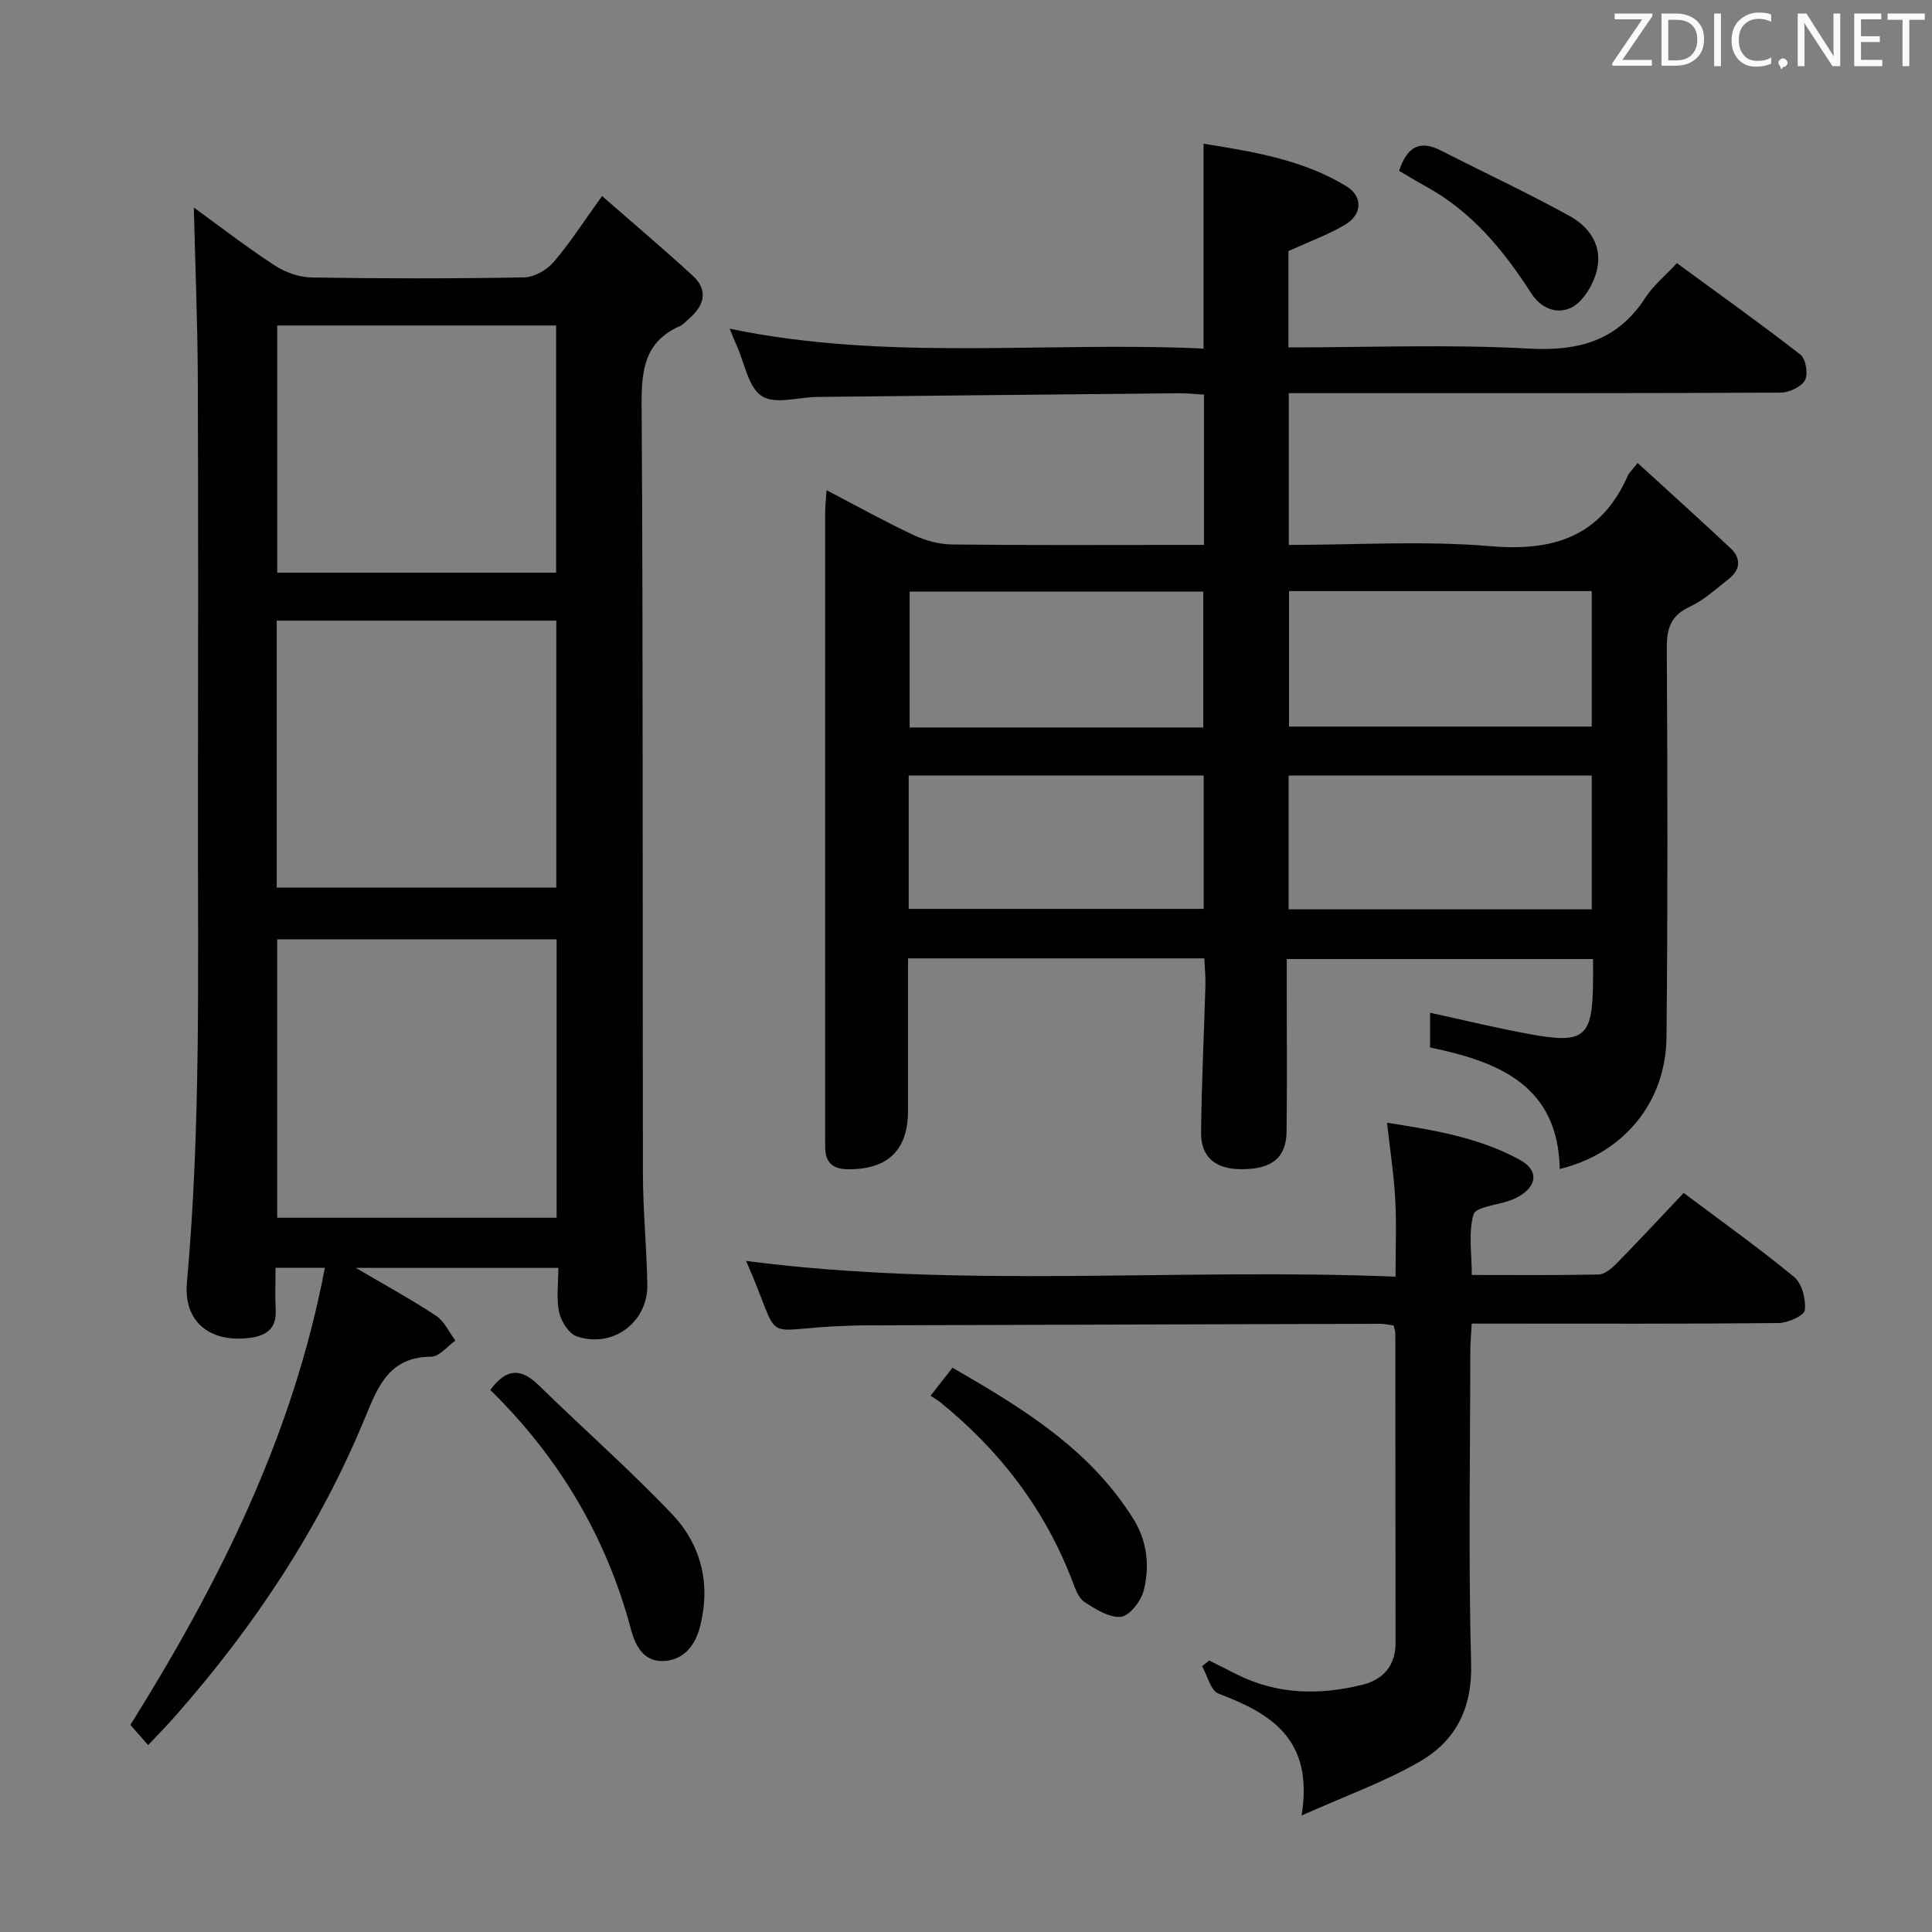 <svg enable-background="new 0 0 400 400" viewBox="0 0 400 400" xmlns="http://www.w3.org/2000/svg"><rect x="0" y="0" width="400" height="400" fill="#808080" stroke="none"/><path d="m296.08 216.87c0-2.69 0-5 0-7.19 7 1.52 13.87 3.2 20.82 4.46 11.17 2.03 12.81.57 12.92-10.77.02-1.48 0-2.95 0-4.81-21.12 0-41.86 0-63.41 0v7.23c0 9.5.08 18.99-.04 28.49-.07 5.43-3.06 7.8-9.31 7.79-5.42-.01-8.44-2.46-8.39-7.64.1-10.14.61-20.28.9-30.43.05-1.78-.14-3.57-.23-5.58-20.52 0-40.61 0-61.34 0v31.47c0 8.25-4.16 12.26-12.49 12.19-3.09-.03-4.65-1.41-4.66-4.51 0-.67-.02-1.33-.02-2 0-43.15 0-86.31.01-129.46 0-1.29.16-2.57.29-4.62 6.29 3.28 12.04 6.48 17.98 9.27 2.45 1.15 5.32 1.94 8.01 1.97 15.66.18 31.32.09 46.98.09h5.17c0-10.61 0-20.68 0-31.12-1.85-.11-3.47-.29-5.08-.28-24.97.24-49.95.49-74.92.76-3.93.04-8.79 1.61-11.53-.16-2.82-1.82-3.57-6.84-5.21-10.47-.47-1.04-.88-2.1-1.46-3.5 32.6 6.81 65.27 2.59 98.11 4.12 0-14.26 0-27.98 0-42.42 10.3 1.66 20.54 3.29 29.59 8.82 3.48 2.13 3.25 5.91-.35 8-3.54 2.07-7.45 3.49-11.66 5.41v19.95c16.82 0 33.33-.67 49.76.24 10.39.57 18.38-1.63 24.16-10.57 1.6-2.47 3.99-4.42 6.5-7.12 8.64 6.33 17.26 12.47 25.6 18.96 1.11.87 1.62 4.05.91 5.3-.8 1.4-3.31 2.55-5.07 2.55-30.66.15-61.31.11-91.97.11-3.14 0-6.28 0-9.82 0v31.42c14.13 0 28.01-.91 41.71.26 13.16 1.13 22.9-2.01 28.47-14.57.26-.59.79-1.06 2.04-2.66 6.62 6.06 12.98 11.78 19.22 17.63 2.24 2.1 2.1 4.46-.35 6.38-2.61 2.05-5.14 4.4-8.09 5.77-4 1.85-4.76 4.55-4.74 8.66.16 26.82.21 53.65-.06 80.47-.14 13.47-8.88 24.05-22.1 27.27-.35-17.2-12.45-22.19-26.85-25.16zm33.47-94.49c-21.22 0-41.81 0-62.67 0v28.05h62.67c0-9.48 0-18.56 0-28.05zm0 38.19c-21.32 0-42 0-62.76 0v27.7h62.76c0-9.37 0-18.42 0-27.7zm-80.43-9.96c0-9.52 0-18.84 0-28.13-20.54 0-40.6 0-60.79 0v28.13zm-60.98 37.56h61.07c0-9.49 0-18.55 0-27.61-20.57 0-40.76 0-61.07 0z" fill="#010100"/><path d="m124.65 40.59c6.62 5.79 12.79 11 18.74 16.46 3.31 3.04 2.45 6.16-.7 8.9-.63.54-1.2 1.24-1.93 1.56-7.22 3.2-7.96 8.95-7.92 16.18.33 53.14.17 106.28.27 159.42.02 7.64.79 15.27.91 22.91.12 7.77-7.19 13.2-14.62 10.66-1.64-.56-3.23-3.11-3.64-5-.61-2.83-.16-5.9-.16-9.18-14.08 0-27.59 0-41.93 0 6 3.54 11.46 6.51 16.63 9.93 1.71 1.13 2.68 3.39 3.99 5.13-1.67 1.17-3.33 3.32-5.01 3.33-8.47.05-10.88 5.75-13.58 12.34-9.42 22.99-23 43.44-39.4 62.05-1.75 1.99-3.62 3.88-5.63 6.03-1.35-1.54-2.42-2.76-3.67-4.19 18.33-29.32 33.66-59.86 40.26-94.63-3.58 0-6.5 0-10.21 0 0 2.9-.12 5.83.03 8.74.21 3.9-2.04 5.35-5.4 5.77-8.19 1.03-13.72-3.3-12.98-11.47 2.9-32.21 2.25-64.49 2.28-96.75.03-30.15.09-60.3-.03-90.46-.05-11.74-.53-23.48-.82-35.35 5.19 3.76 10.78 8.09 16.68 11.95 2.2 1.44 5.11 2.49 7.71 2.53 14.66.24 29.32.24 43.97-.02 2.07-.04 4.65-1.47 6.04-3.08 3.35-3.85 6.13-8.22 10.12-13.76zm-9.41 153.89c-19.55 0-38.74 0-57.85 0v57.64h57.85c0-19.54 0-38.61 0-57.64zm-57.95-10.71h57.89c0-18.51 0-36.9 0-55.27-19.49 0-38.58 0-57.89 0zm57.85-65.2c0-17.25 0-34.25 0-51.18-19.52 0-38.59 0-57.74 0v51.18z" fill="#010100"/><path d="m269.48 375.88c2.57-15.77-6.31-21.11-17.19-25.23-1.62-.61-2.3-3.72-3.41-5.67.49-.4.97-.8 1.46-1.2 1.86.94 3.72 1.87 5.57 2.81 8.44 4.27 17.29 4.44 26.22 2.2 4.23-1.06 6.82-3.93 6.81-8.67-.04-21.32-.03-42.64-.05-63.96 0-.47-.18-.95-.34-1.72-.9-.12-1.84-.36-2.79-.36-35.64.09-71.29.21-106.93.32-1.16 0-2.33.06-3.49.09-18.86.6-12.91 4.62-20.87-13.43 44.56 5.81 89.23 1.41 134.46 3.26 0-5.78.22-10.89-.06-15.98-.28-5.12-1.07-10.2-1.7-15.89 9.34 1.47 18.9 2.96 27.53 7.7 3.9 2.14 3.59 5.39-.31 7.6-.58.33-1.2.6-1.82.82-2.61.93-7.04 1.32-7.49 2.86-1.1 3.78-.36 8.1-.36 12.54 8.97 0 17.62.09 26.25-.1 1.22-.03 2.63-1.17 3.59-2.15 4.66-4.75 9.19-9.62 14.03-14.74 7.65 5.75 15.48 11.32 22.88 17.42 1.62 1.34 2.46 4.63 2.2 6.85-.13 1.13-3.5 2.65-5.42 2.67-19.15.2-38.31.12-57.47.12-1.82 0-3.65 0-6.08 0-.11 2.13-.29 4.05-.29 5.96-.02 21.49-.41 42.99.17 64.46.25 9.34-3.26 16.05-10.76 20.33-7.22 4.15-15.17 7-24.34 11.09z" fill="#010100"/><path d="m101.51 287.78c3.39-4.63 6.44-4.49 10.06-.95 9.13 8.94 18.76 17.39 27.56 26.64 6.01 6.32 8.04 14.35 5.85 23.12-.97 3.88-3.14 6.88-7.19 7.28-4.22.41-6.14-2.75-7.11-6.37-5.11-19.24-14.9-35.74-29.17-49.72z" fill="#010100"/><path d="m192.66 288.98c1.79-2.29 3-3.84 4.54-5.81 14.39 8.3 28.34 16.75 37.41 31.24 2.94 4.7 3.45 9.79 2.19 14.86-.54 2.18-2.89 5.25-4.7 5.46-2.41.27-5.28-1.57-7.58-3.06-1.23-.8-1.88-2.7-2.47-4.24-5.71-14.98-15.1-27.21-27.52-37.22-.53-.41-1.12-.74-1.87-1.23z" fill="#010100"/><path d="m289.67 35.37c1.59-4.78 4.11-6.54 8.68-4.2 8.85 4.53 17.87 8.73 26.57 13.52 4.96 2.73 7.4 7.36 5.13 13.05-.94 2.35-2.76 5.08-4.9 6.03-2.99 1.33-6.15.02-8.14-3.08-5.73-8.9-12.34-16.94-21.85-22.12-1.86-1.02-3.66-2.13-5.49-3.2z" fill="#010100"/><g fill="#fafafb"><path d="m342.2 3.2-6.3 9.2h6.1v1.2h-8.2v-.5l6.2-9.1h-5.7v-1.2h7.8v.4z"/><path d="m344 13.7v-10.9h3.1c1.6 0 3 .5 4.1 1.4 1.1 1 1.6 2.2 1.6 3.9s-.5 3-1.6 4-2.5 1.5-4.2 1.5h-3zm1.4-9.6v8.4h1.6c1.4 0 2.5-.4 3.2-1.1.8-.8 1.2-1.8 1.2-3.2s-.4-2.4-1.2-3.1-1.8-1-3.1-1z"/><path d="m356.3 2.8v10.9h-1.4v-10.9z"/><path d="m366.6 13.2c-.8.4-1.8.6-3 .6-1.6 0-2.8-.5-3.7-1.5s-1.4-2.3-1.4-3.9c0-1.7.5-3.2 1.6-4.2s2.4-1.6 4-1.6c1 0 1.9.1 2.6.4v1.5c-.8-.4-1.6-.6-2.6-.6-1.2 0-2.2.4-3 1.2s-1.1 1.9-1.1 3.3c0 1.3.4 2.3 1.1 3.1s1.6 1.1 2.8 1.1c1.1 0 2-.2 2.8-.7v1.3z"/><path d="m368.2 13c0-.3.1-.5.3-.6.2-.2.4-.3.6-.3.3 0 .5.1.7.3s.3.4.3.6-.1.5-.3.6c-.2.2-.4.3-.7.3-.3 1-.5-.1-.6-.3-.2-.2-.3-.4-.3-.6z"/><path d="m381.1 13.7h-1.7l-5.5-8.4c-.2-.2-.3-.5-.4-.7 0 .2.1.8.1 1.5v7.6h-1.4v-10.9h1.8l5.3 8.3c.3.4.4.6.4.8 0-.3-.1-.8-.1-1.6v-7.5h1.4v10.9z"/><path d="m389.7 13.7h-5.8v-10.9h5.6v1.2h-4.2v3.5h3.9v1.2h-3.9v3.7h4.4z"/><path d="m398.4 4.1h-3.1v9.6h-1.4v-9.6h-3.1v-1.3h7.7v1.3z"/></g></svg>